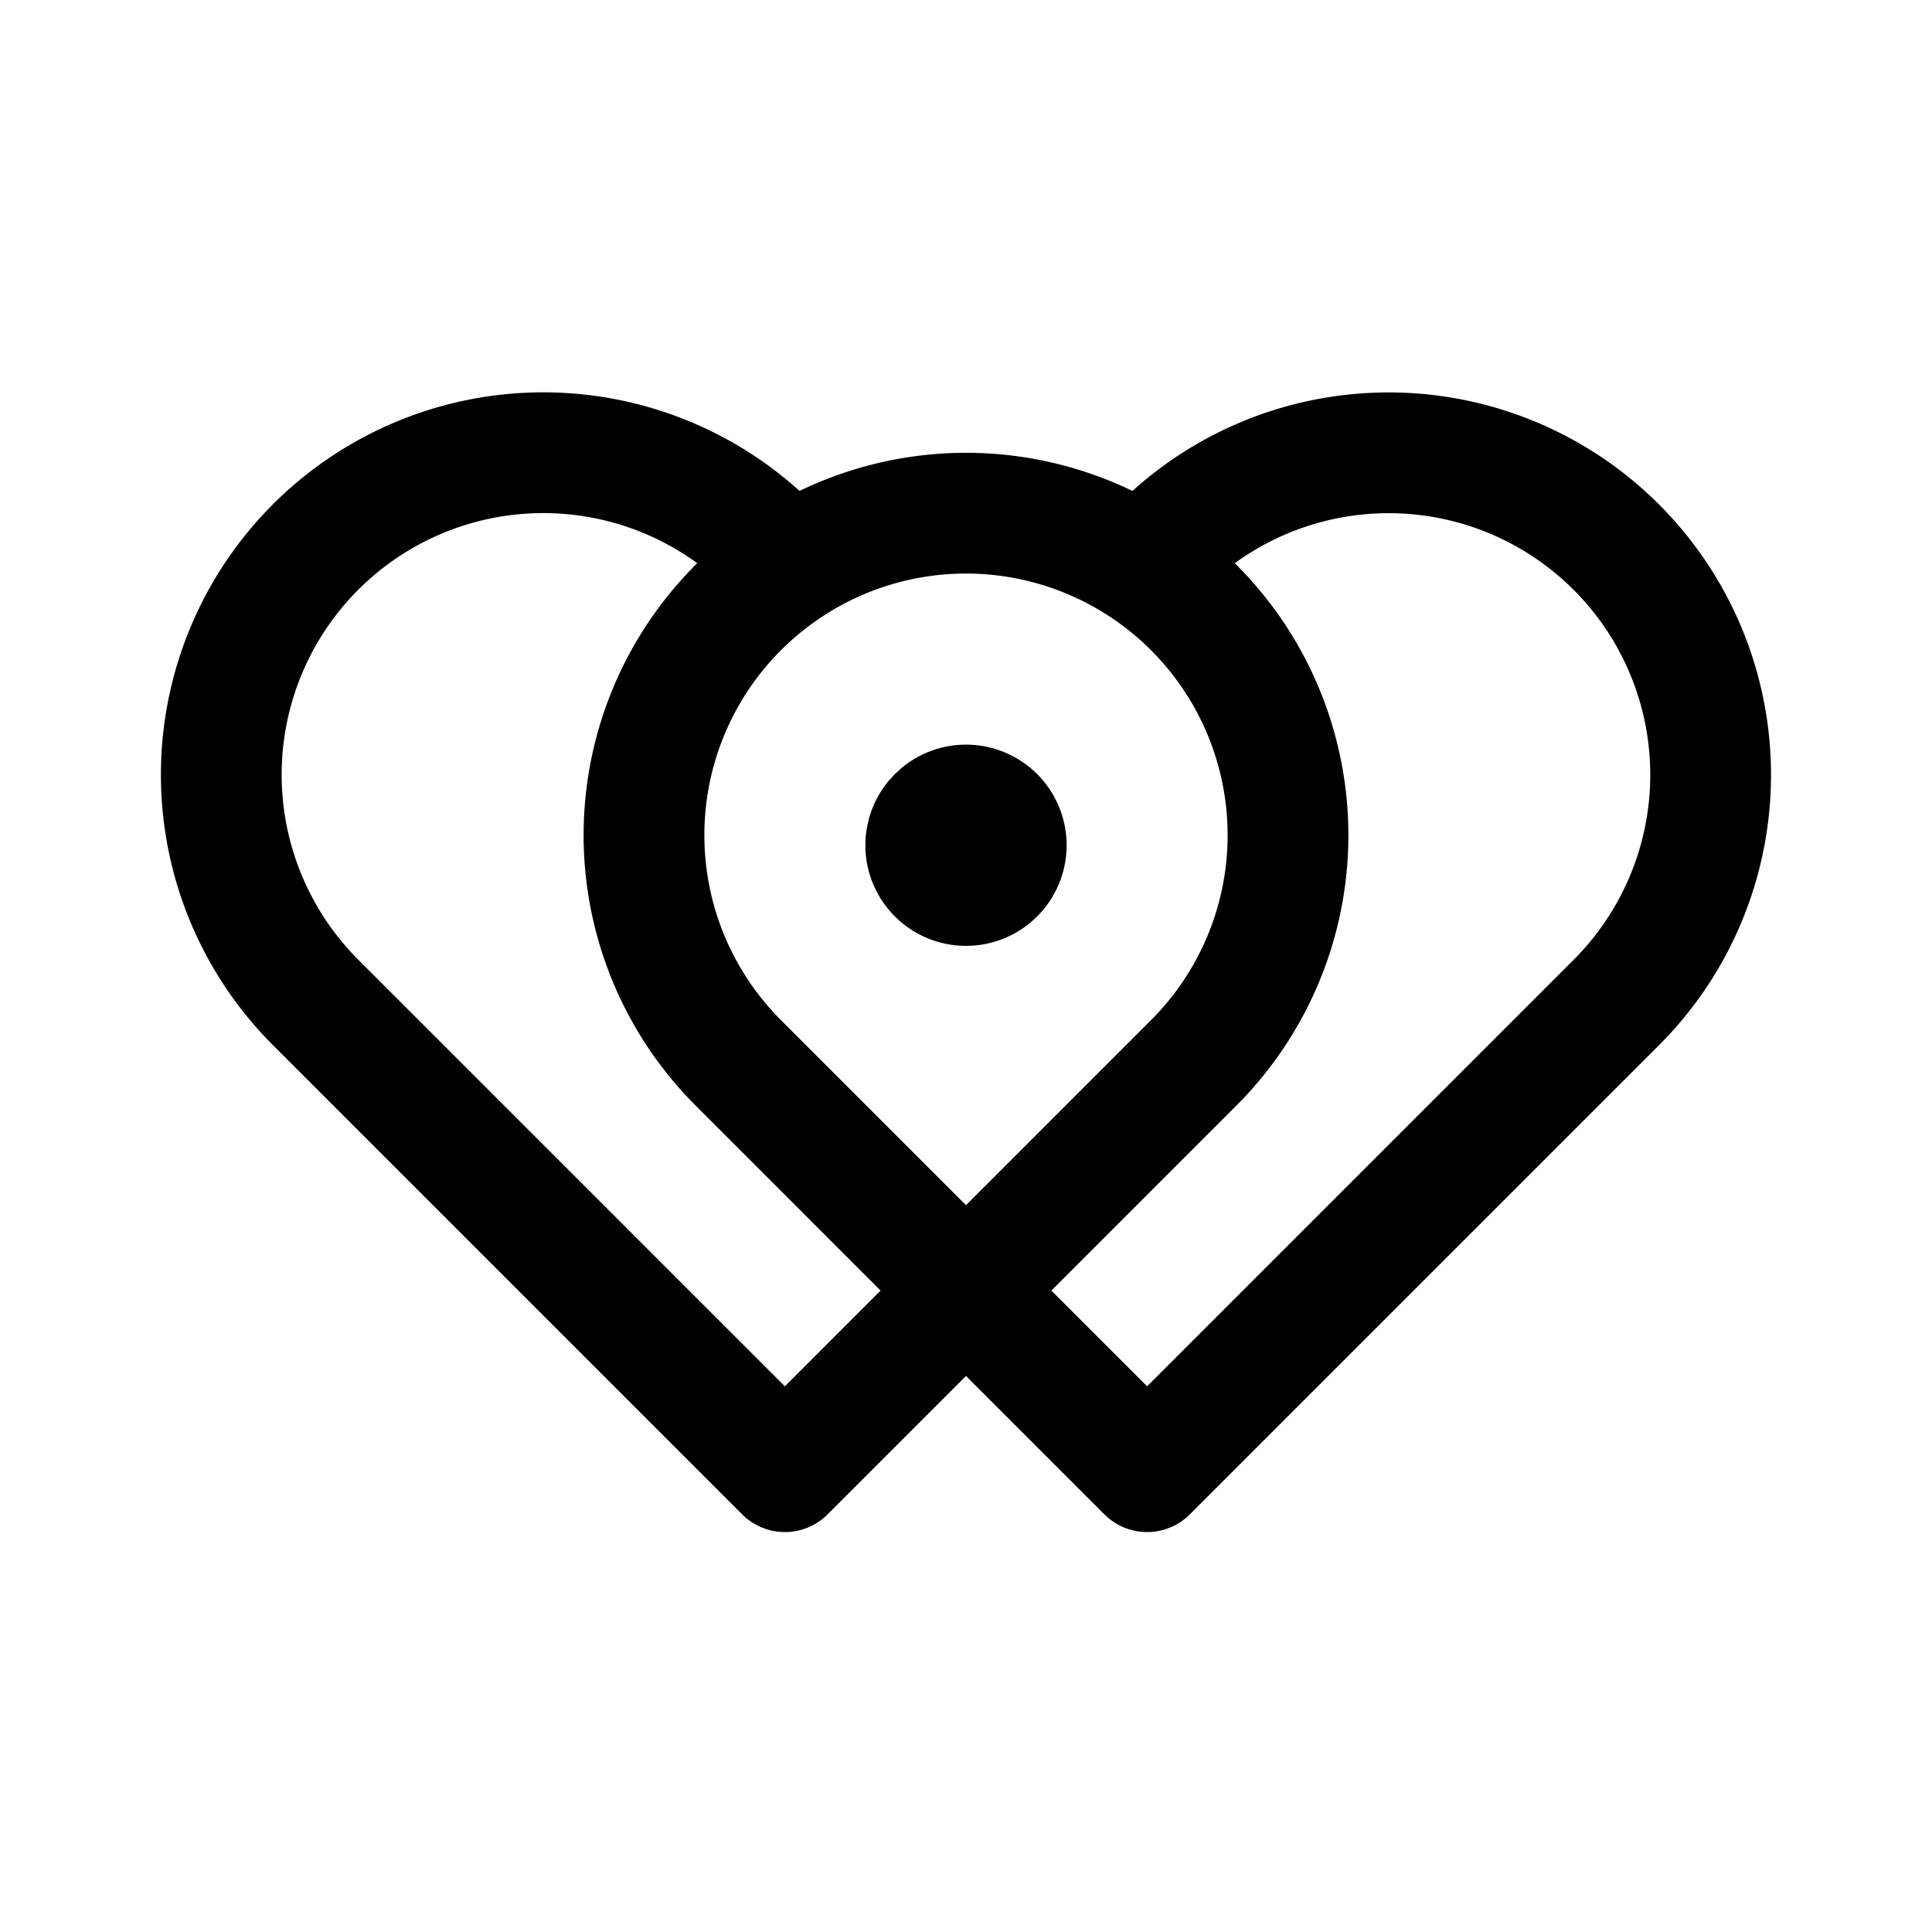 <svg width="192" height="192" viewBox="0 0 192 192" fill="none" xmlns="http://www.w3.org/2000/svg"><path d="m96 128.255-22.627-22.628a31.997 31.997 0 0 1 5.015-49.344M96 128.255l22.627-22.628a31.995 31.995 0 0 0 6.937-34.873 31.996 31.996 0 0 0-11.786-14.361l-.166-.11M96 128.255l-18 18-46.627-46.628a32 32 0 1 1 47.015-43.344M96 128.255l18 18 46.627-46.628a31.996 31.996 0 0 0 2.109-42.928 31.994 31.994 0 0 0-27.873-11.545 31.995 31.995 0 0 0-21.251 11.128m0 0a32.001 32.001 0 0 0-35.224 0" stroke="#000" stroke-width="12" stroke-linecap="round" stroke-linejoin="round"/><circle cx="96" cy="84" r="5" stroke="#000" stroke-width="10" stroke-linecap="round" stroke-linejoin="round"/></svg>
